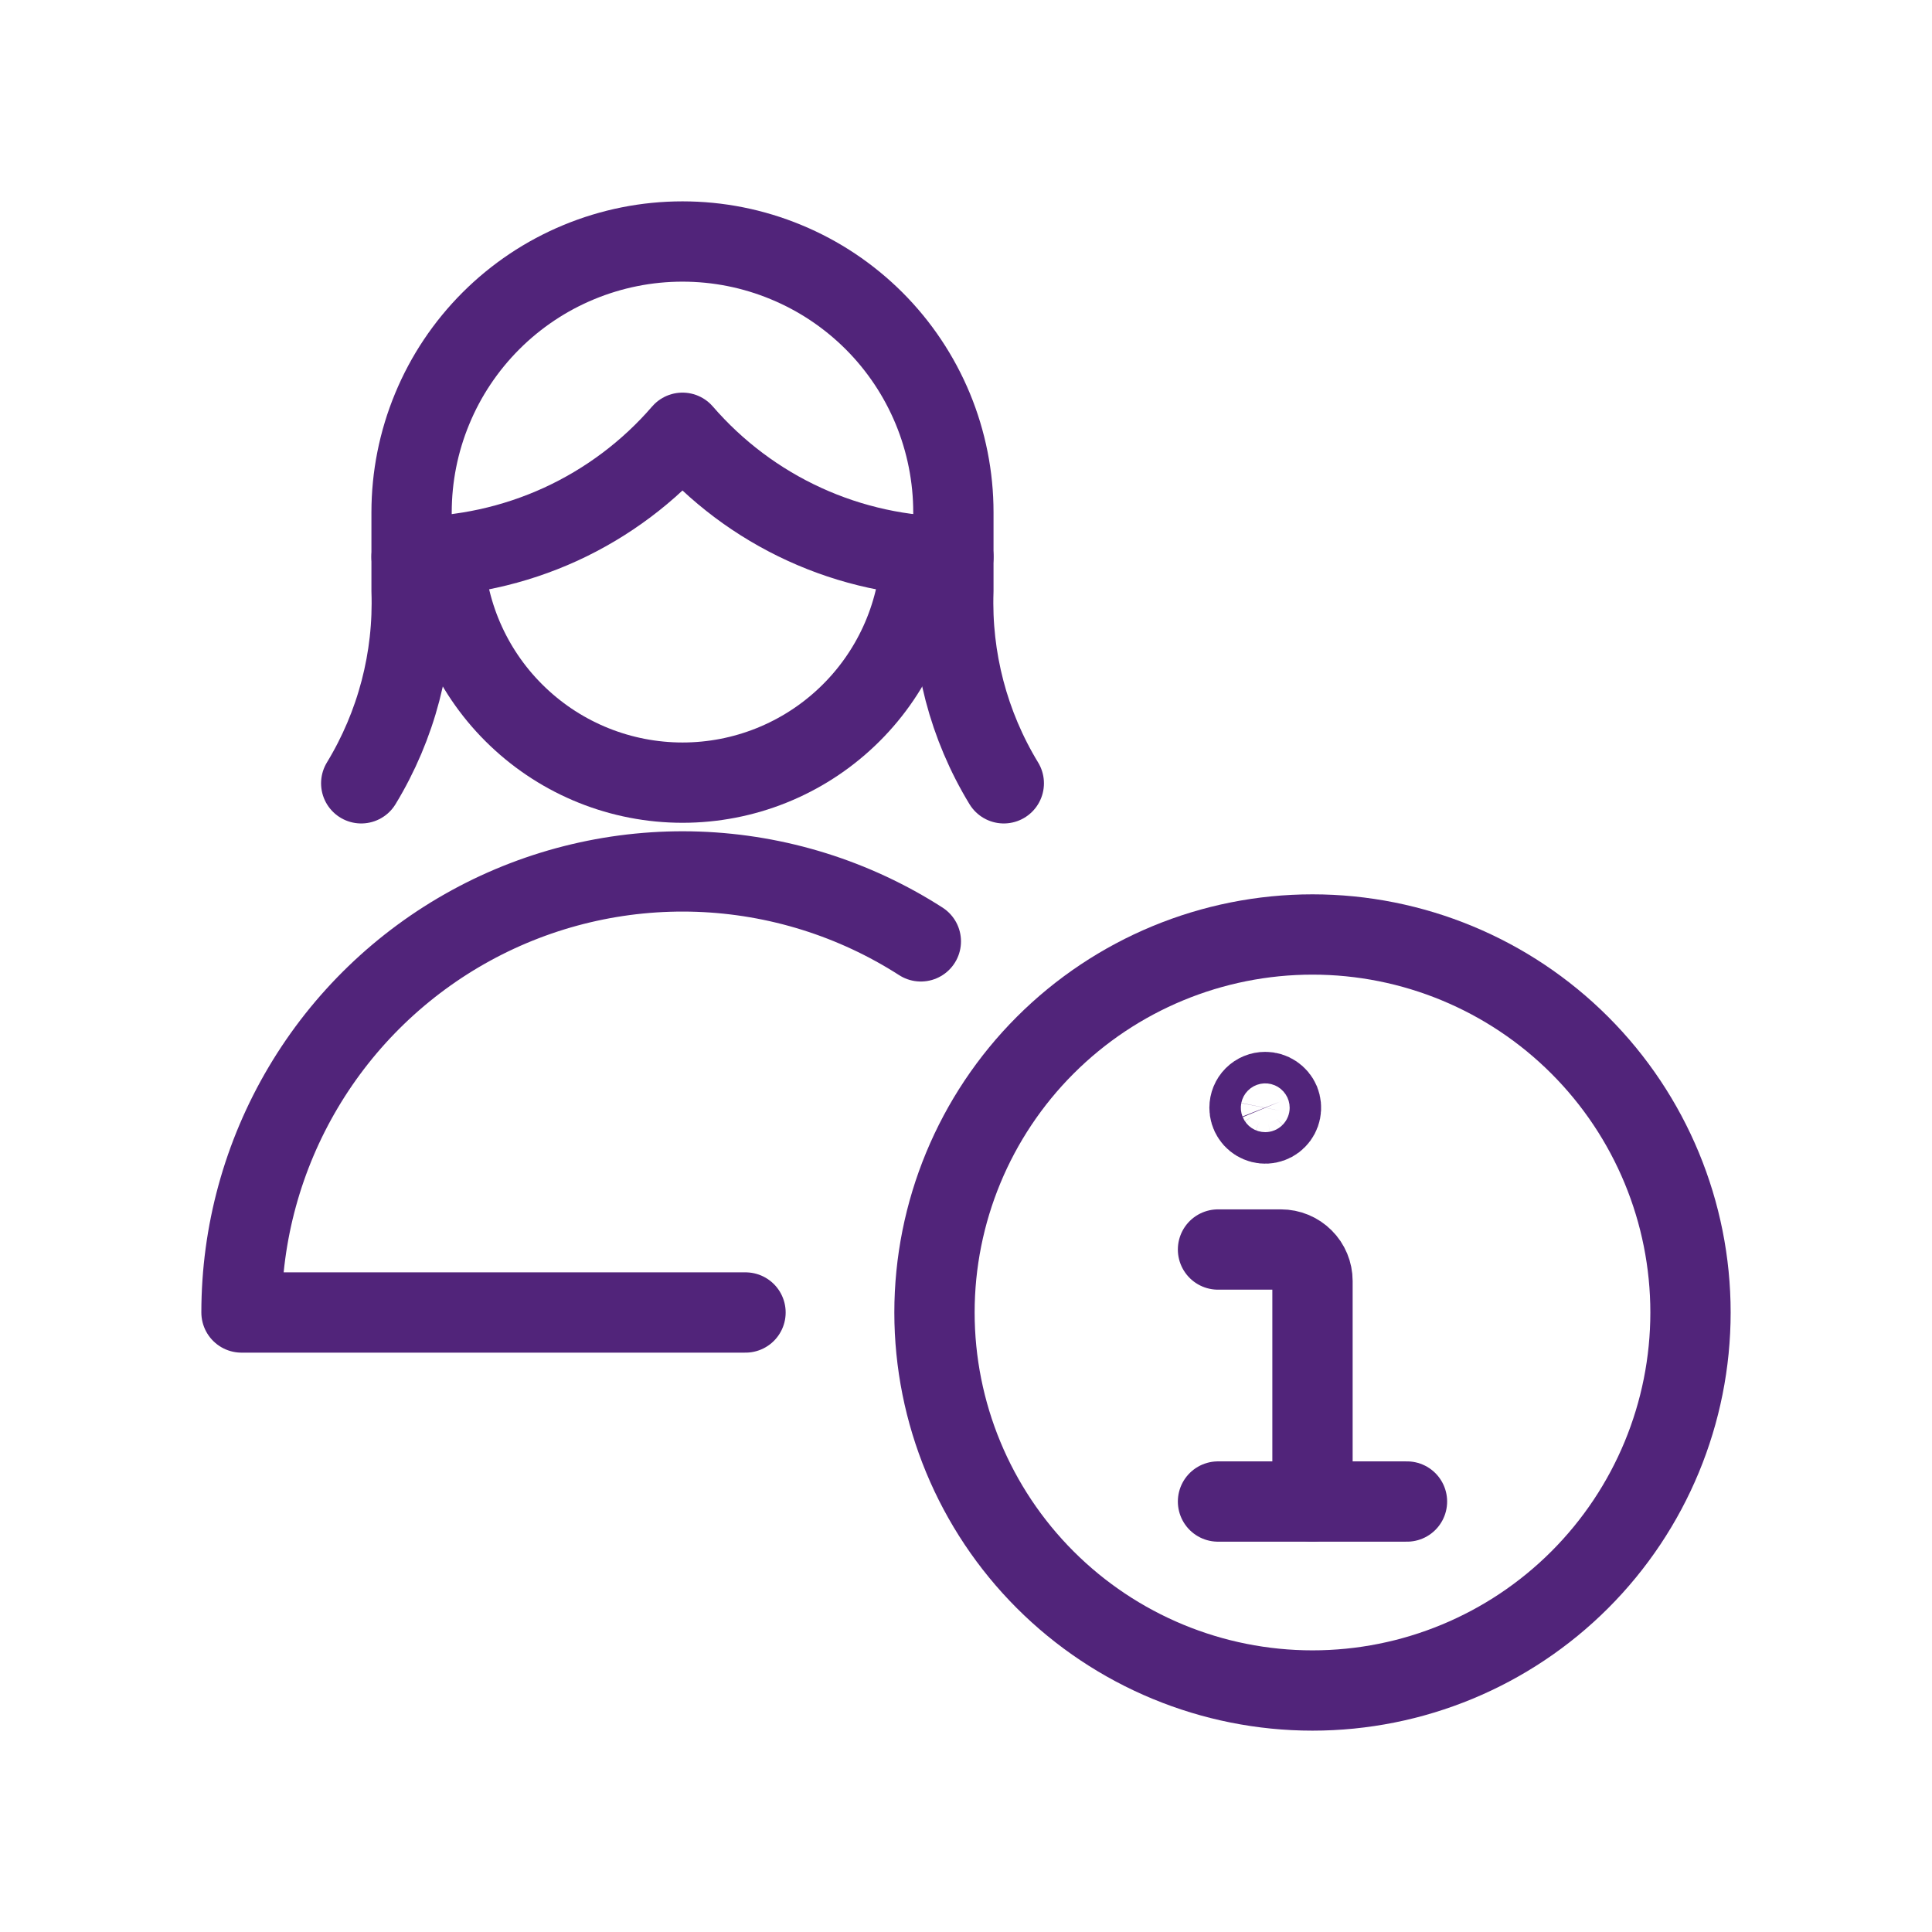 <svg width="32" height="32" viewBox="0 0 32 32" fill="none" xmlns="http://www.w3.org/2000/svg">
<path d="M15.478 21.739C15.478 23.4 16.138 24.992 17.312 26.166C18.486 27.34 20.079 28 21.739 28C23.4 28 24.992 27.34 26.166 26.166C27.34 24.992 28 23.4 28 21.739C28 20.079 27.34 18.486 26.166 17.312C24.992 16.138 23.4 15.478 21.739 15.478C20.079 15.478 18.486 16.138 17.312 17.312C16.138 18.486 15.478 20.079 15.478 21.739Z" stroke="#51247A" stroke-width="1.33" stroke-linecap="round" stroke-linejoin="round"/>
<path d="M21.739 24.87V21.217C21.739 21.079 21.684 20.946 21.586 20.849C21.488 20.751 21.356 20.696 21.217 20.696H20.174" stroke="#51247A" stroke-width="1.33" stroke-linecap="round" stroke-linejoin="round"/>
<path d="M20.956 18.087C21.008 18.087 21.058 18.102 21.101 18.131C21.144 18.16 21.178 18.2 21.198 18.248C21.217 18.296 21.222 18.348 21.212 18.399C21.202 18.449 21.177 18.496 21.141 18.532C21.105 18.569 21.058 18.594 21.007 18.604C20.957 18.614 20.904 18.609 20.857 18.589C20.809 18.569 20.768 18.536 20.74 18.493C20.711 18.45 20.696 18.399 20.696 18.348C20.696 18.279 20.723 18.212 20.772 18.163C20.821 18.114 20.887 18.087 20.956 18.087Z" stroke="#51247A" stroke-width="1.33" stroke-linecap="round" stroke-linejoin="round"/>
<path d="M20.174 24.87H23.304" stroke="#51247A" stroke-width="1.33" stroke-linecap="round" stroke-linejoin="round"/>
<path d="M16.626 12.974C16.043 12.016 15.753 10.908 15.791 9.787V8.487C15.791 7.898 15.675 7.314 15.45 6.77C15.224 6.225 14.894 5.731 14.477 5.314C14.06 4.898 13.566 4.567 13.021 4.342C12.477 4.116 11.894 4 11.304 4C10.715 4 10.132 4.116 9.587 4.342C9.043 4.567 8.548 4.898 8.132 5.314C7.715 5.731 7.384 6.225 7.159 6.77C6.933 7.314 6.817 7.898 6.817 8.487V9.786C6.856 10.907 6.566 12.015 5.983 12.974" stroke="#51247A" stroke-width="1.33" stroke-linecap="round" stroke-linejoin="round"/>
<path d="M6.817 9.223C7.669 9.222 8.51 9.038 9.285 8.684C10.059 8.329 10.748 7.812 11.304 7.168C11.861 7.812 12.55 8.33 13.324 8.684C14.098 9.039 14.94 9.222 15.791 9.223" stroke="#51247A" stroke-width="1.33" stroke-linecap="round" stroke-linejoin="round"/>
<path d="M15.256 9.2C15.207 10.214 14.769 11.171 14.033 11.871C13.297 12.572 12.321 12.963 11.305 12.963C10.289 12.963 9.312 12.572 8.577 11.871C7.841 11.171 7.403 10.214 7.354 9.2" stroke="#51247A" stroke-width="1.33" stroke-linecap="round" stroke-linejoin="round"/>
<path d="M12.348 21.739H4C4 20.427 4.353 19.14 5.022 18.012C5.691 16.884 6.651 15.957 7.802 15.328C8.953 14.699 10.252 14.392 11.563 14.438C12.874 14.485 14.148 14.883 15.252 15.592" stroke="#51247A" stroke-width="1.33" stroke-linecap="round" stroke-linejoin="round"/>
</svg>
